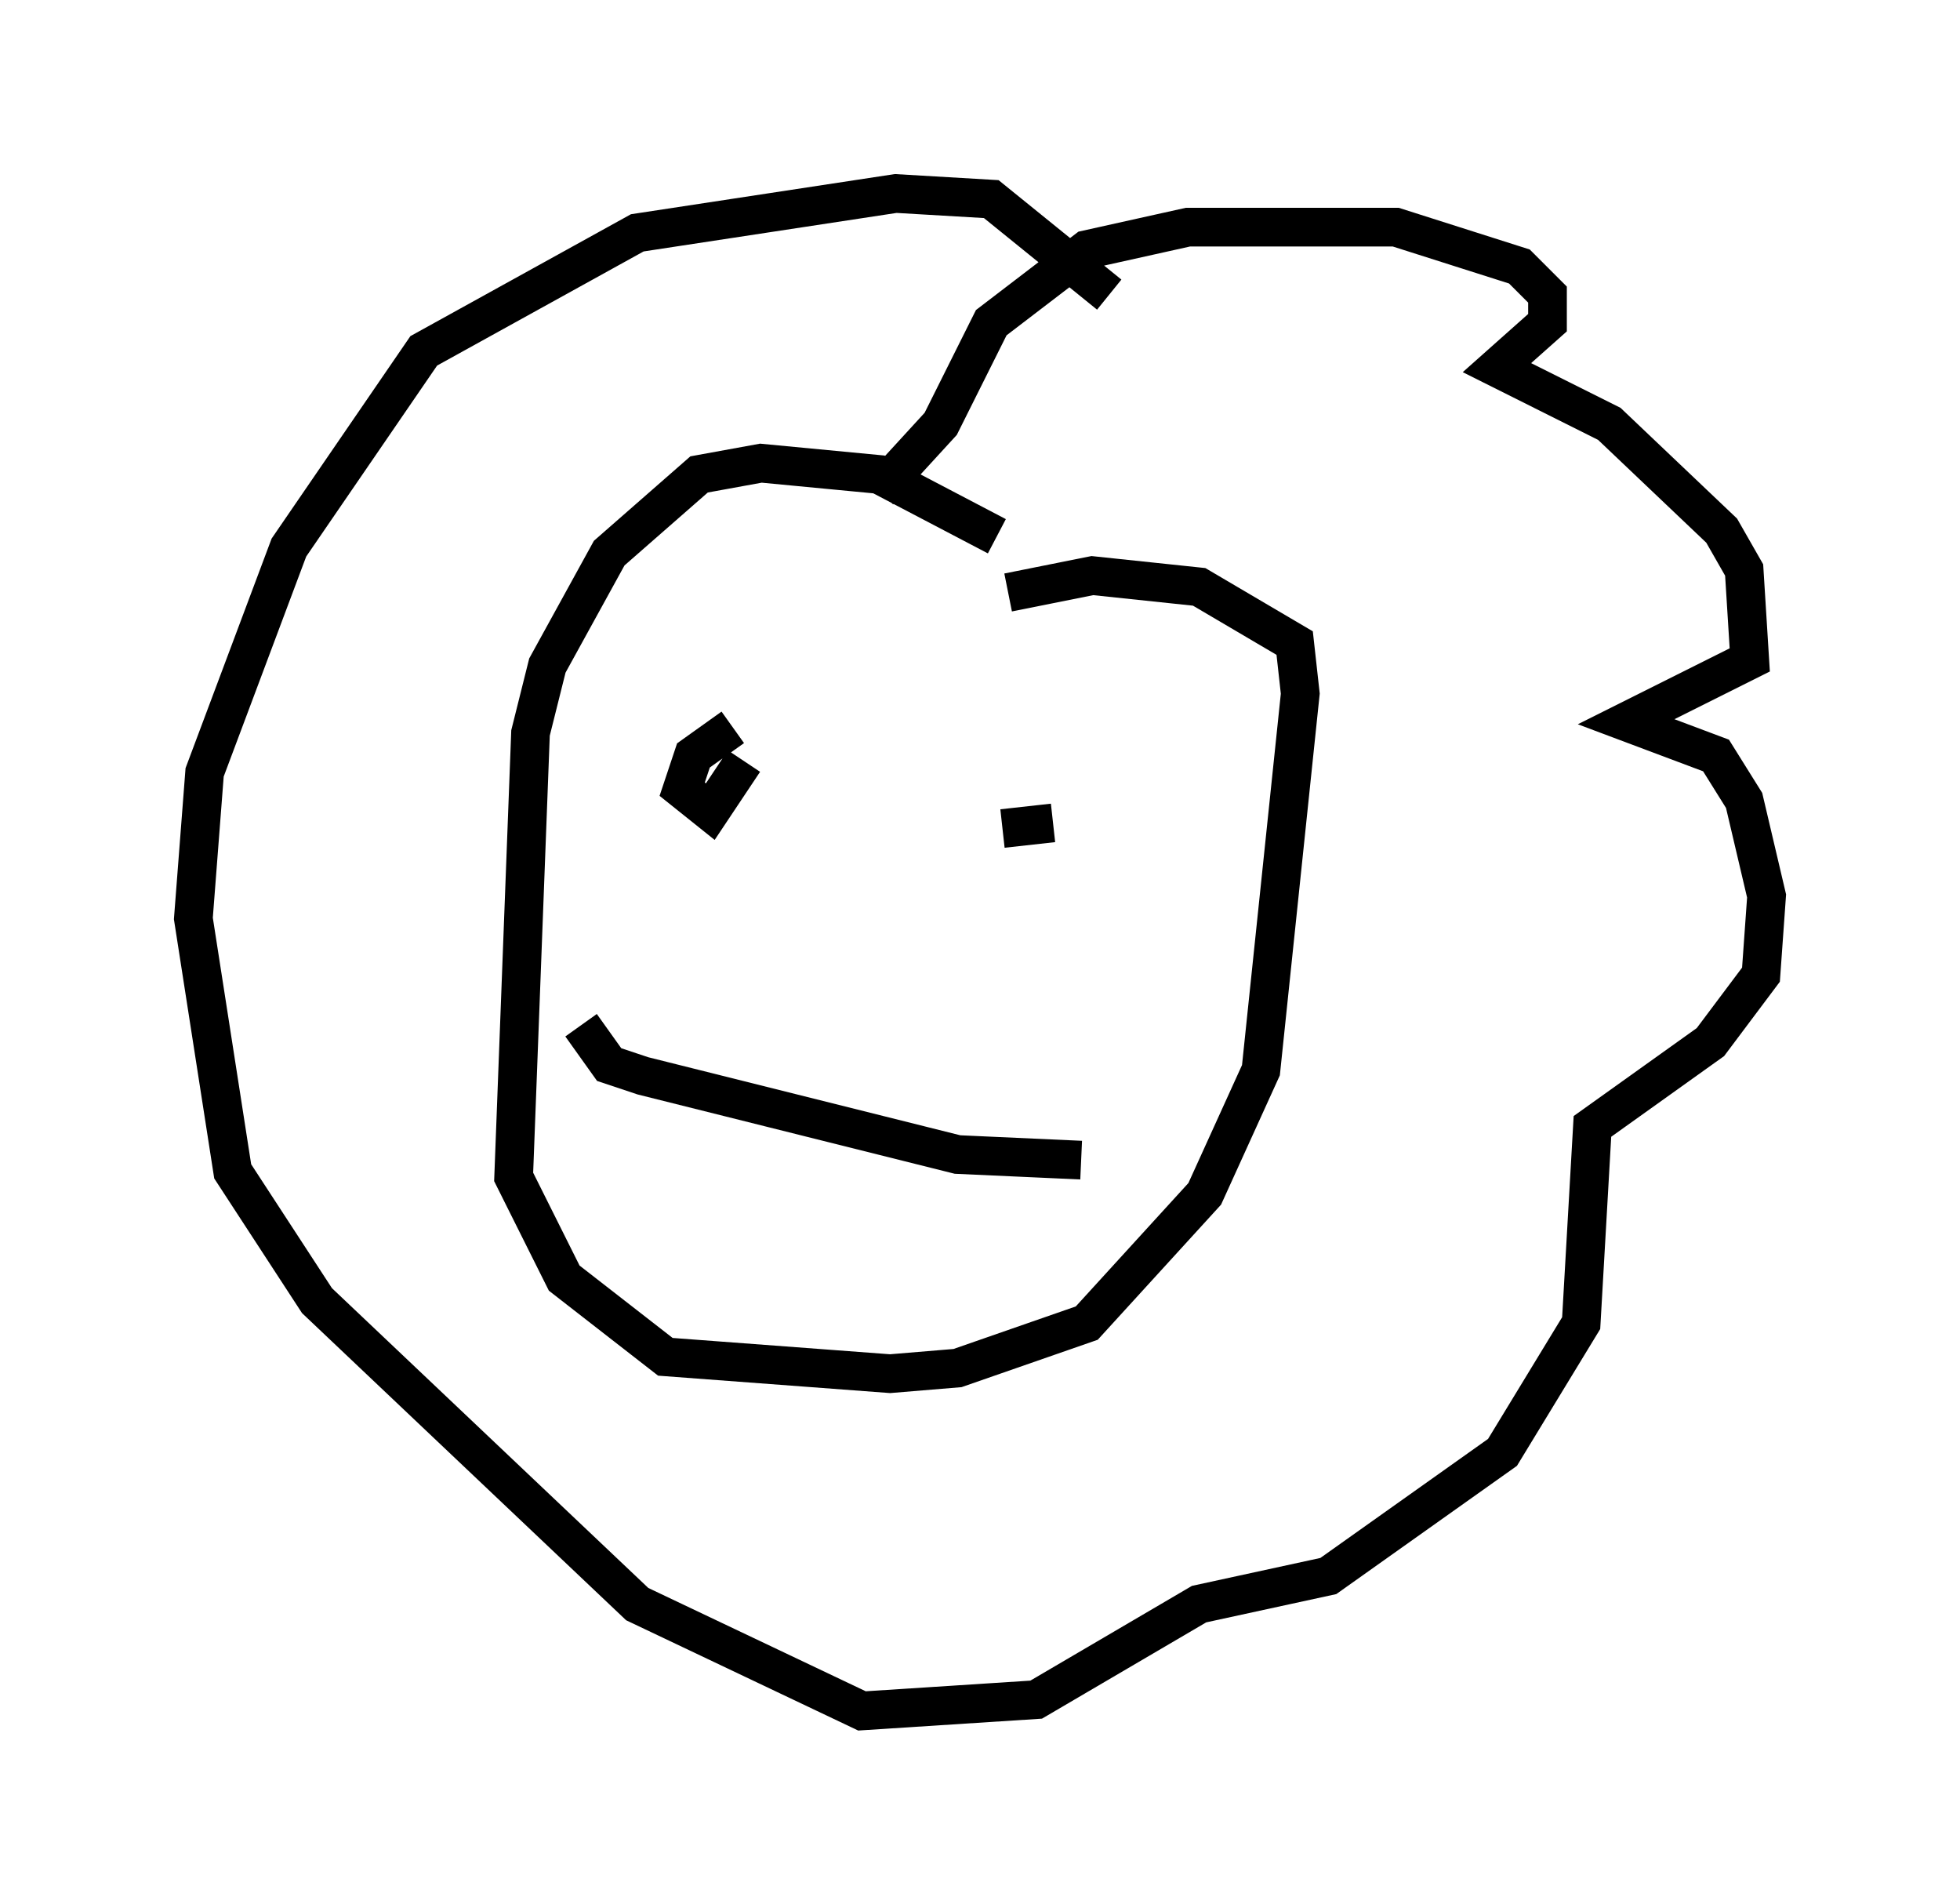 <?xml version="1.0" encoding="utf-8" ?>
<svg baseProfile="full" height="49.218" version="1.1" width="50.67" xmlns="http://www.w3.org/2000/svg" xmlns:ev="http://www.w3.org/2001/xml-events" xmlns:xlink="http://www.w3.org/1999/xlink"><defs /><rect fill="white" height="49.218" width="50.67" x="0" y="0" /><path d="M27.95, 14.151 m-2.179, -0.291 l-3.05, -1.598 -3.05, -0.291 l-1.598, 0.291 -2.324, 2.034 l-1.598, 2.905 -0.436, 1.743 l-0.436, 11.475 1.307, 2.615 l2.615, 2.034 5.81, 0.436 l1.743, -0.145 3.341, -1.162 l3.05, -3.341 1.453, -3.196 l1.017, -9.732 -0.145, -1.307 l-2.469, -1.453 -2.76, -0.291 l-2.179, 0.436 m-3.341, -2.615 l1.598, -1.743 1.307, -2.615 l2.469, -1.888 2.615, -0.581 l5.374, 0.0 3.196, 1.017 l0.726, 0.726 0.0, 0.726 l-1.307, 1.162 2.905, 1.453 l2.905, 2.76 0.581, 1.017 l0.145, 2.324 -3.196, 1.598 l2.324, 0.872 0.726, 1.162 l0.581, 2.469 -0.145, 2.034 l-1.307, 1.743 -3.05, 2.179 l-0.291, 5.084 -2.034, 3.341 l-4.503, 3.196 -3.341, 0.726 l-4.212, 2.469 -4.503, 0.291 l-5.81, -2.76 -8.279, -7.844 l-2.179, -3.341 -1.017, -6.536 l0.291, -3.777 2.179, -5.81 l3.486, -5.084 5.52, -3.05 l6.682, -1.017 2.469, 0.145 l3.05, 2.469 m-9.732, 11.184 l-1.017, 0.726 -0.291, 0.872 l0.726, 0.581 0.872, -1.307 m6.682, 1.743 l1.307, -0.145 m-12.201, 5.229 l0.726, 1.017 0.872, 0.291 l8.134, 2.034 3.196, 0.145 " fill="none" stroke="black" stroke-width="1" /></svg>